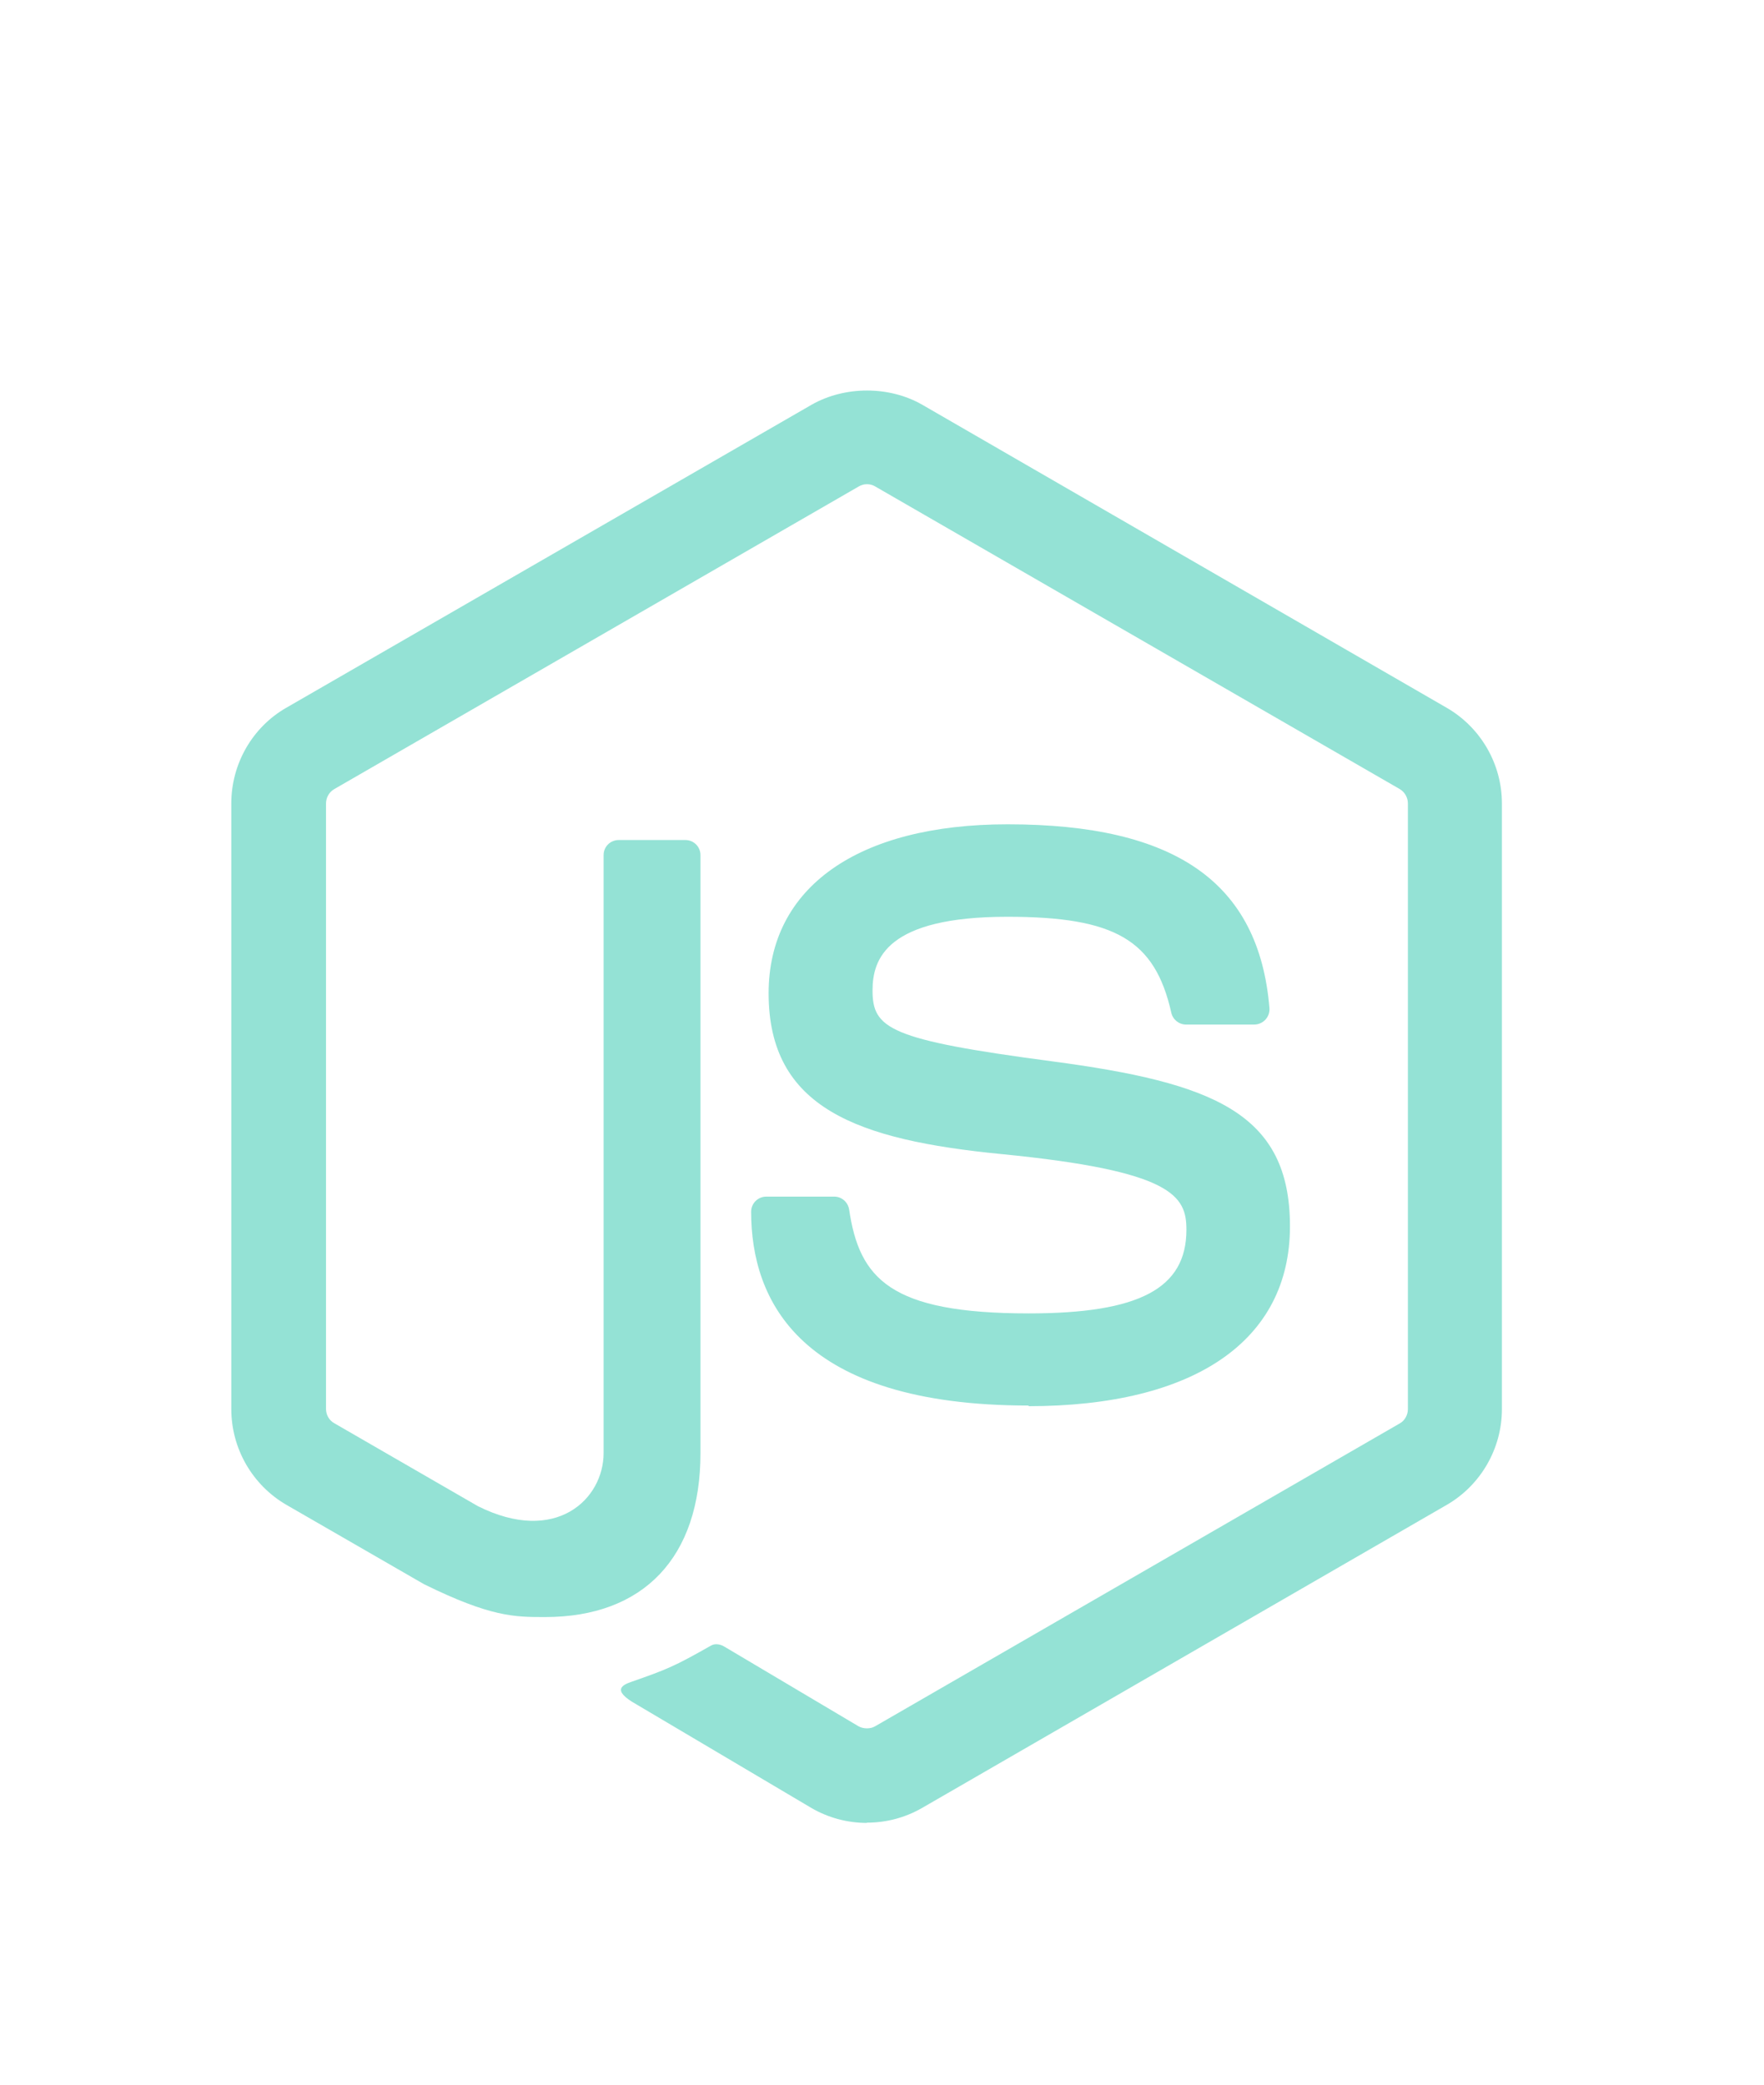 <svg width="33" height="39" viewBox="0 0 33 39" fill="none" xmlns="http://www.w3.org/2000/svg">
<g filter="url(#filter0_d_2_697)">
<path fill-rule="evenodd" clip-rule="evenodd" d="M15.187 29.828C15.501 30.009 15.858 30.103 16.217 30.103L16.216 30.098C16.579 30.099 16.936 30.004 17.25 29.823L27.067 24.152C27.702 23.784 28.097 23.098 28.097 22.363V11.032C28.097 10.67 28.002 10.314 27.821 10C27.64 9.686 27.381 9.425 27.067 9.243L17.25 3.57C16.634 3.218 15.808 3.218 15.186 3.57L5.357 9.24C4.72 9.604 4.327 10.292 4.327 11.03V22.36C4.327 22.723 4.422 23.079 4.603 23.394C4.784 23.708 5.043 23.97 5.357 24.152L7.932 25.637C9.181 26.252 9.628 26.252 10.196 26.252C12.042 26.252 13.104 25.133 13.104 23.186V11.998C13.104 11.838 12.976 11.715 12.821 11.715H11.578C11.418 11.715 11.292 11.838 11.292 11.998V23.182C11.292 24.047 10.4 24.907 8.94 24.177L6.251 22.624C6.158 22.572 6.099 22.469 6.099 22.36V11.03C6.099 10.921 6.159 10.816 6.254 10.762L16.068 5.099C16.159 5.045 16.279 5.045 16.37 5.099L26.186 10.762C26.279 10.818 26.338 10.919 26.338 11.032V22.363C26.338 22.471 26.279 22.577 26.188 22.628L16.368 28.297C16.284 28.346 16.155 28.346 16.064 28.297L13.546 26.802C13.471 26.758 13.375 26.743 13.302 26.785C12.605 27.181 12.472 27.232 11.819 27.461C11.658 27.517 11.419 27.613 11.909 27.887L15.187 29.828ZM14.052 18.669C14.052 20.323 14.953 22.295 19.25 22.295L19.235 22.307C22.347 22.307 24.132 21.081 24.132 18.942C24.132 16.821 22.699 16.256 19.68 15.855C16.633 15.452 16.323 15.243 16.323 14.528C16.323 13.938 16.586 13.151 18.845 13.151C20.863 13.151 21.605 13.586 21.912 14.945C21.939 15.073 22.055 15.167 22.187 15.167H23.463C23.503 15.167 23.542 15.159 23.578 15.143C23.614 15.127 23.647 15.104 23.674 15.074C23.7 15.045 23.721 15.011 23.734 14.973C23.746 14.936 23.751 14.896 23.748 14.857C23.552 12.512 21.993 11.421 18.849 11.421C16.05 11.421 14.379 12.601 14.379 14.582C14.379 16.733 16.04 17.325 18.729 17.59C21.944 17.905 22.195 18.374 22.195 19.006C22.195 20.104 21.315 20.571 19.245 20.571C16.647 20.571 16.077 19.919 15.885 18.627C15.863 18.488 15.745 18.386 15.605 18.386H14.337C14.179 18.386 14.052 18.512 14.052 18.669Z" fill="#94E2D5"/>
</g>
<defs>
<filter id="filter0_d_2_697" x="-3.868" y="0.626" width="40.157" height="40.157" filterUnits="userSpaceOnUse" color-interpolation-filters="sRGB">
<feFlood flood-opacity="0" result="BackgroundImageFix"/>
<feColorMatrix in="SourceAlpha" type="matrix" values="0 0 0 0 0 0 0 0 0 0 0 0 0 0 0 0 0 0 127 0" result="hardAlpha"/>
<feOffset dy="4"/>
<feGaussianBlur stdDeviation="2"/>
<feComposite in2="hardAlpha" operator="out"/>
<feColorMatrix type="matrix" values="0 0 0 0 0 0 0 0 0 0 0 0 0 0 0 0 0 0 0.25 0"/>
<feBlend mode="normal" in2="BackgroundImageFix" result="effect1_dropShadow_2_697"/>
<feBlend mode="normal" in="SourceGraphic" in2="effect1_dropShadow_2_697" result="shape"/>
</filter>
</defs>
</svg>

